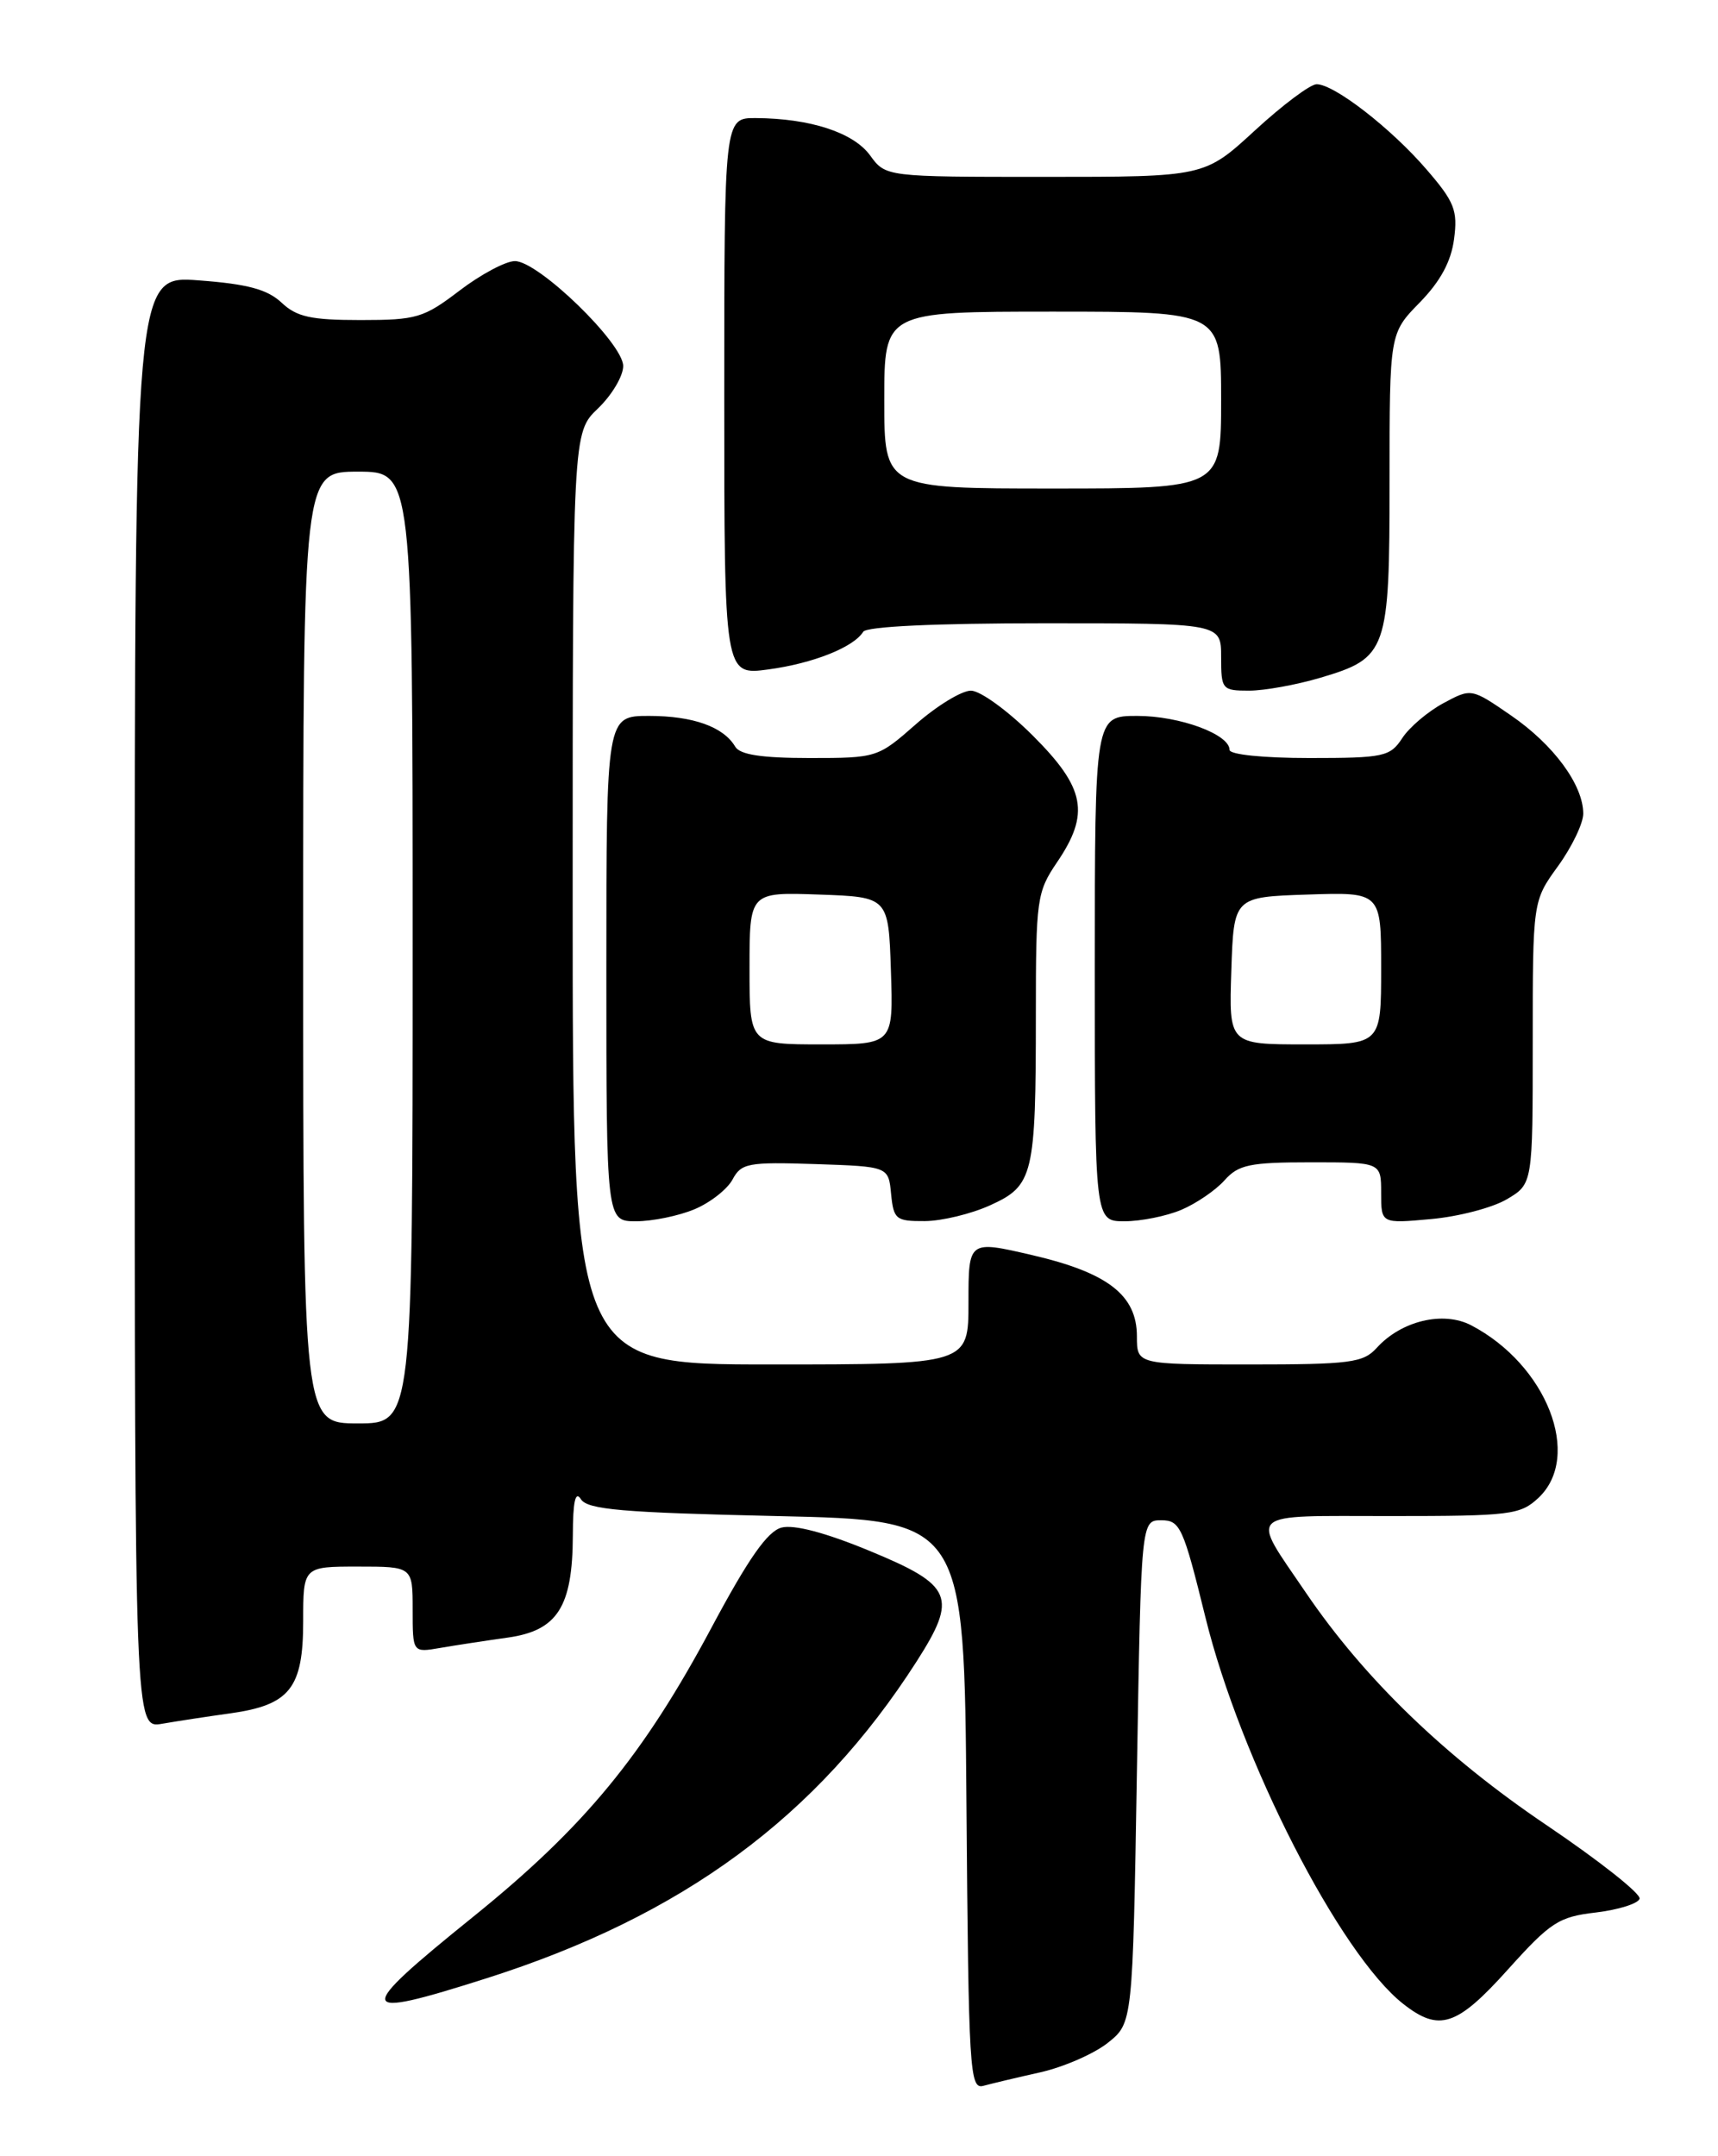 <?xml version="1.0" encoding="UTF-8" standalone="no"?>
<!DOCTYPE svg PUBLIC "-//W3C//DTD SVG 1.1//EN" "http://www.w3.org/Graphics/SVG/1.1/DTD/svg11.dtd" >
<svg xmlns="http://www.w3.org/2000/svg" xmlns:xlink="http://www.w3.org/1999/xlink" version="1.1" viewBox="0 0 204 256">
 <g >
 <path fill="currentColor"
d=" M 123.55 246.04 C 126.32 245.41 129.92 243.84 131.55 242.54 C 134.50 240.19 134.50 240.19 135.00 210.35 C 135.50 180.50 135.50 180.50 137.90 180.50 C 140.13 180.50 140.50 181.31 143.13 192.00 C 147.29 208.94 159.08 231.98 166.61 237.91 C 170.89 241.28 172.98 240.60 179.07 233.82 C 184.12 228.21 185.09 227.58 189.49 227.07 C 192.16 226.75 194.50 226.02 194.69 225.44 C 194.88 224.86 189.92 220.94 183.66 216.71 C 171.60 208.58 162.00 199.31 155.06 189.09 C 148.41 179.30 147.64 180.00 165.08 180.00 C 179.40 180.00 180.52 179.86 182.69 177.83 C 187.91 172.91 183.67 162.04 174.69 157.35 C 171.37 155.62 166.38 156.82 163.47 160.04 C 161.87 161.80 160.33 162.00 148.35 162.00 C 135.00 162.00 135.00 162.00 135.00 158.67 C 135.00 153.78 131.56 151.11 122.57 149.02 C 115.00 147.26 115.00 147.26 115.00 154.63 C 115.00 162.00 115.00 162.00 91.50 162.00 C 68.00 162.00 68.00 162.00 68.00 106.69 C 68.00 51.37 68.00 51.37 71.00 48.50 C 72.65 46.92 74.00 44.65 74.00 43.46 C 74.00 40.76 63.93 31.00 61.14 31.00 C 60.05 31.00 57.09 32.58 54.57 34.50 C 50.31 37.75 49.47 38.00 42.81 38.00 C 36.93 38.00 35.23 37.63 33.43 35.93 C 31.75 34.36 29.40 33.72 23.61 33.29 C 16.00 32.71 16.00 32.71 16.00 118.97 C 16.00 205.22 16.00 205.22 19.25 204.66 C 21.04 204.35 24.70 203.79 27.38 203.42 C 34.42 202.43 36.00 200.43 36.00 192.50 C 36.00 186.00 36.00 186.00 42.50 186.00 C 49.00 186.00 49.00 186.00 49.00 191.11 C 49.00 196.22 49.00 196.22 52.25 195.66 C 54.04 195.35 57.65 194.80 60.29 194.43 C 66.20 193.60 67.99 190.79 68.02 182.30 C 68.03 178.26 68.32 176.95 68.98 178.00 C 69.76 179.23 73.87 179.59 92.21 180.00 C 114.50 180.50 114.50 180.50 114.76 214.31 C 115.01 245.86 115.14 248.09 116.76 247.65 C 117.72 247.39 120.77 246.66 123.55 246.04 Z  M 57.74 234.89 C 81.07 227.47 97.02 215.72 108.83 197.28 C 113.74 189.61 113.15 188.22 103.30 184.15 C 98.04 181.97 94.27 180.98 92.80 181.37 C 91.13 181.81 88.87 185.04 84.50 193.22 C 76.38 208.43 69.40 216.91 56.22 227.55 C 41.92 239.09 42.09 239.87 57.74 234.89 Z  M 82.45 143.58 C 84.31 142.81 86.35 141.21 86.98 140.05 C 88.02 138.10 88.81 137.95 96.81 138.21 C 105.50 138.50 105.50 138.50 105.81 141.75 C 106.11 144.78 106.38 145.00 109.81 144.98 C 111.84 144.97 115.35 144.12 117.60 143.09 C 122.71 140.77 123.00 139.56 123.00 120.42 C 123.00 106.78 123.12 105.91 125.50 102.40 C 129.45 96.59 128.88 93.57 122.65 87.35 C 119.71 84.41 116.40 82.00 115.29 82.00 C 114.19 82.00 111.24 83.80 108.74 86.00 C 104.24 89.96 104.11 90.00 96.15 90.00 C 90.44 90.00 87.87 89.61 87.30 88.65 C 85.91 86.29 82.29 85.00 77.07 85.00 C 72.00 85.00 72.00 85.00 72.00 115.00 C 72.00 145.00 72.00 145.00 75.53 145.00 C 77.47 145.00 80.59 144.36 82.45 143.58 Z  M 140.28 143.64 C 142.05 142.89 144.36 141.31 145.40 140.14 C 147.06 138.28 148.39 138.00 155.65 138.00 C 164.00 138.00 164.00 138.00 164.00 141.64 C 164.00 145.28 164.00 145.28 169.92 144.74 C 173.18 144.45 177.23 143.39 178.92 142.39 C 182.00 140.57 182.00 140.57 182.00 123.78 C 182.00 106.98 182.00 106.98 185.00 102.84 C 186.65 100.56 188.00 97.75 188.00 96.60 C 187.99 93.19 184.49 88.43 179.43 84.95 C 174.71 81.70 174.71 81.70 171.37 83.50 C 169.54 84.49 167.34 86.35 166.50 87.65 C 165.06 89.84 164.32 90.00 155.48 90.00 C 149.99 90.00 146.00 89.59 146.00 89.03 C 146.00 87.18 140.08 85.00 135.05 85.00 C 130.00 85.00 130.00 85.00 130.00 115.00 C 130.00 145.00 130.00 145.00 133.53 145.00 C 135.47 145.00 138.51 144.39 140.28 143.64 Z  M 156.78 80.47 C 164.74 78.11 165.00 77.36 165.00 57.07 C 165.00 39.58 165.00 39.58 168.58 35.92 C 171.04 33.40 172.31 31.05 172.66 28.38 C 173.11 24.98 172.71 23.96 169.39 20.12 C 165.19 15.24 158.43 10.00 156.34 10.00 C 155.59 10.00 152.29 12.47 149.00 15.50 C 143.02 21.00 143.02 21.00 124.09 21.00 C 105.17 21.00 105.17 21.00 103.31 18.44 C 101.33 15.73 96.21 14.06 89.75 14.02 C 86.00 14.00 86.00 14.00 86.00 47.09 C 86.00 80.19 86.00 80.19 91.25 79.48 C 96.56 78.76 101.36 76.85 102.50 75.01 C 102.88 74.38 111.08 74.00 124.06 74.00 C 145.00 74.00 145.00 74.00 145.00 78.00 C 145.00 81.86 145.11 82.00 148.32 82.00 C 150.14 82.00 153.95 81.31 156.78 80.47 Z  M 36.00 112.50 C 36.00 56.00 36.00 56.00 42.50 56.00 C 49.00 56.00 49.00 56.00 49.00 112.50 C 49.00 169.00 49.00 169.00 42.50 169.00 C 36.00 169.00 36.00 169.00 36.00 112.50 Z  M 89.00 114.96 C 89.00 105.92 89.00 105.92 97.25 106.21 C 105.50 106.50 105.50 106.50 105.79 115.25 C 106.08 124.00 106.08 124.00 97.54 124.00 C 89.00 124.00 89.00 124.00 89.00 114.96 Z  M 146.21 115.25 C 146.50 106.50 146.50 106.50 155.25 106.21 C 164.00 105.92 164.00 105.92 164.00 114.96 C 164.00 124.00 164.00 124.00 154.96 124.00 C 145.92 124.00 145.92 124.00 146.21 115.25 Z  M 105.00 47.50 C 105.00 37.00 105.00 37.00 125.00 37.00 C 145.00 37.00 145.00 37.00 145.00 47.50 C 145.00 58.00 145.00 58.00 125.00 58.00 C 105.00 58.00 105.00 58.00 105.00 47.50 Z "/>
</g>
</svg>